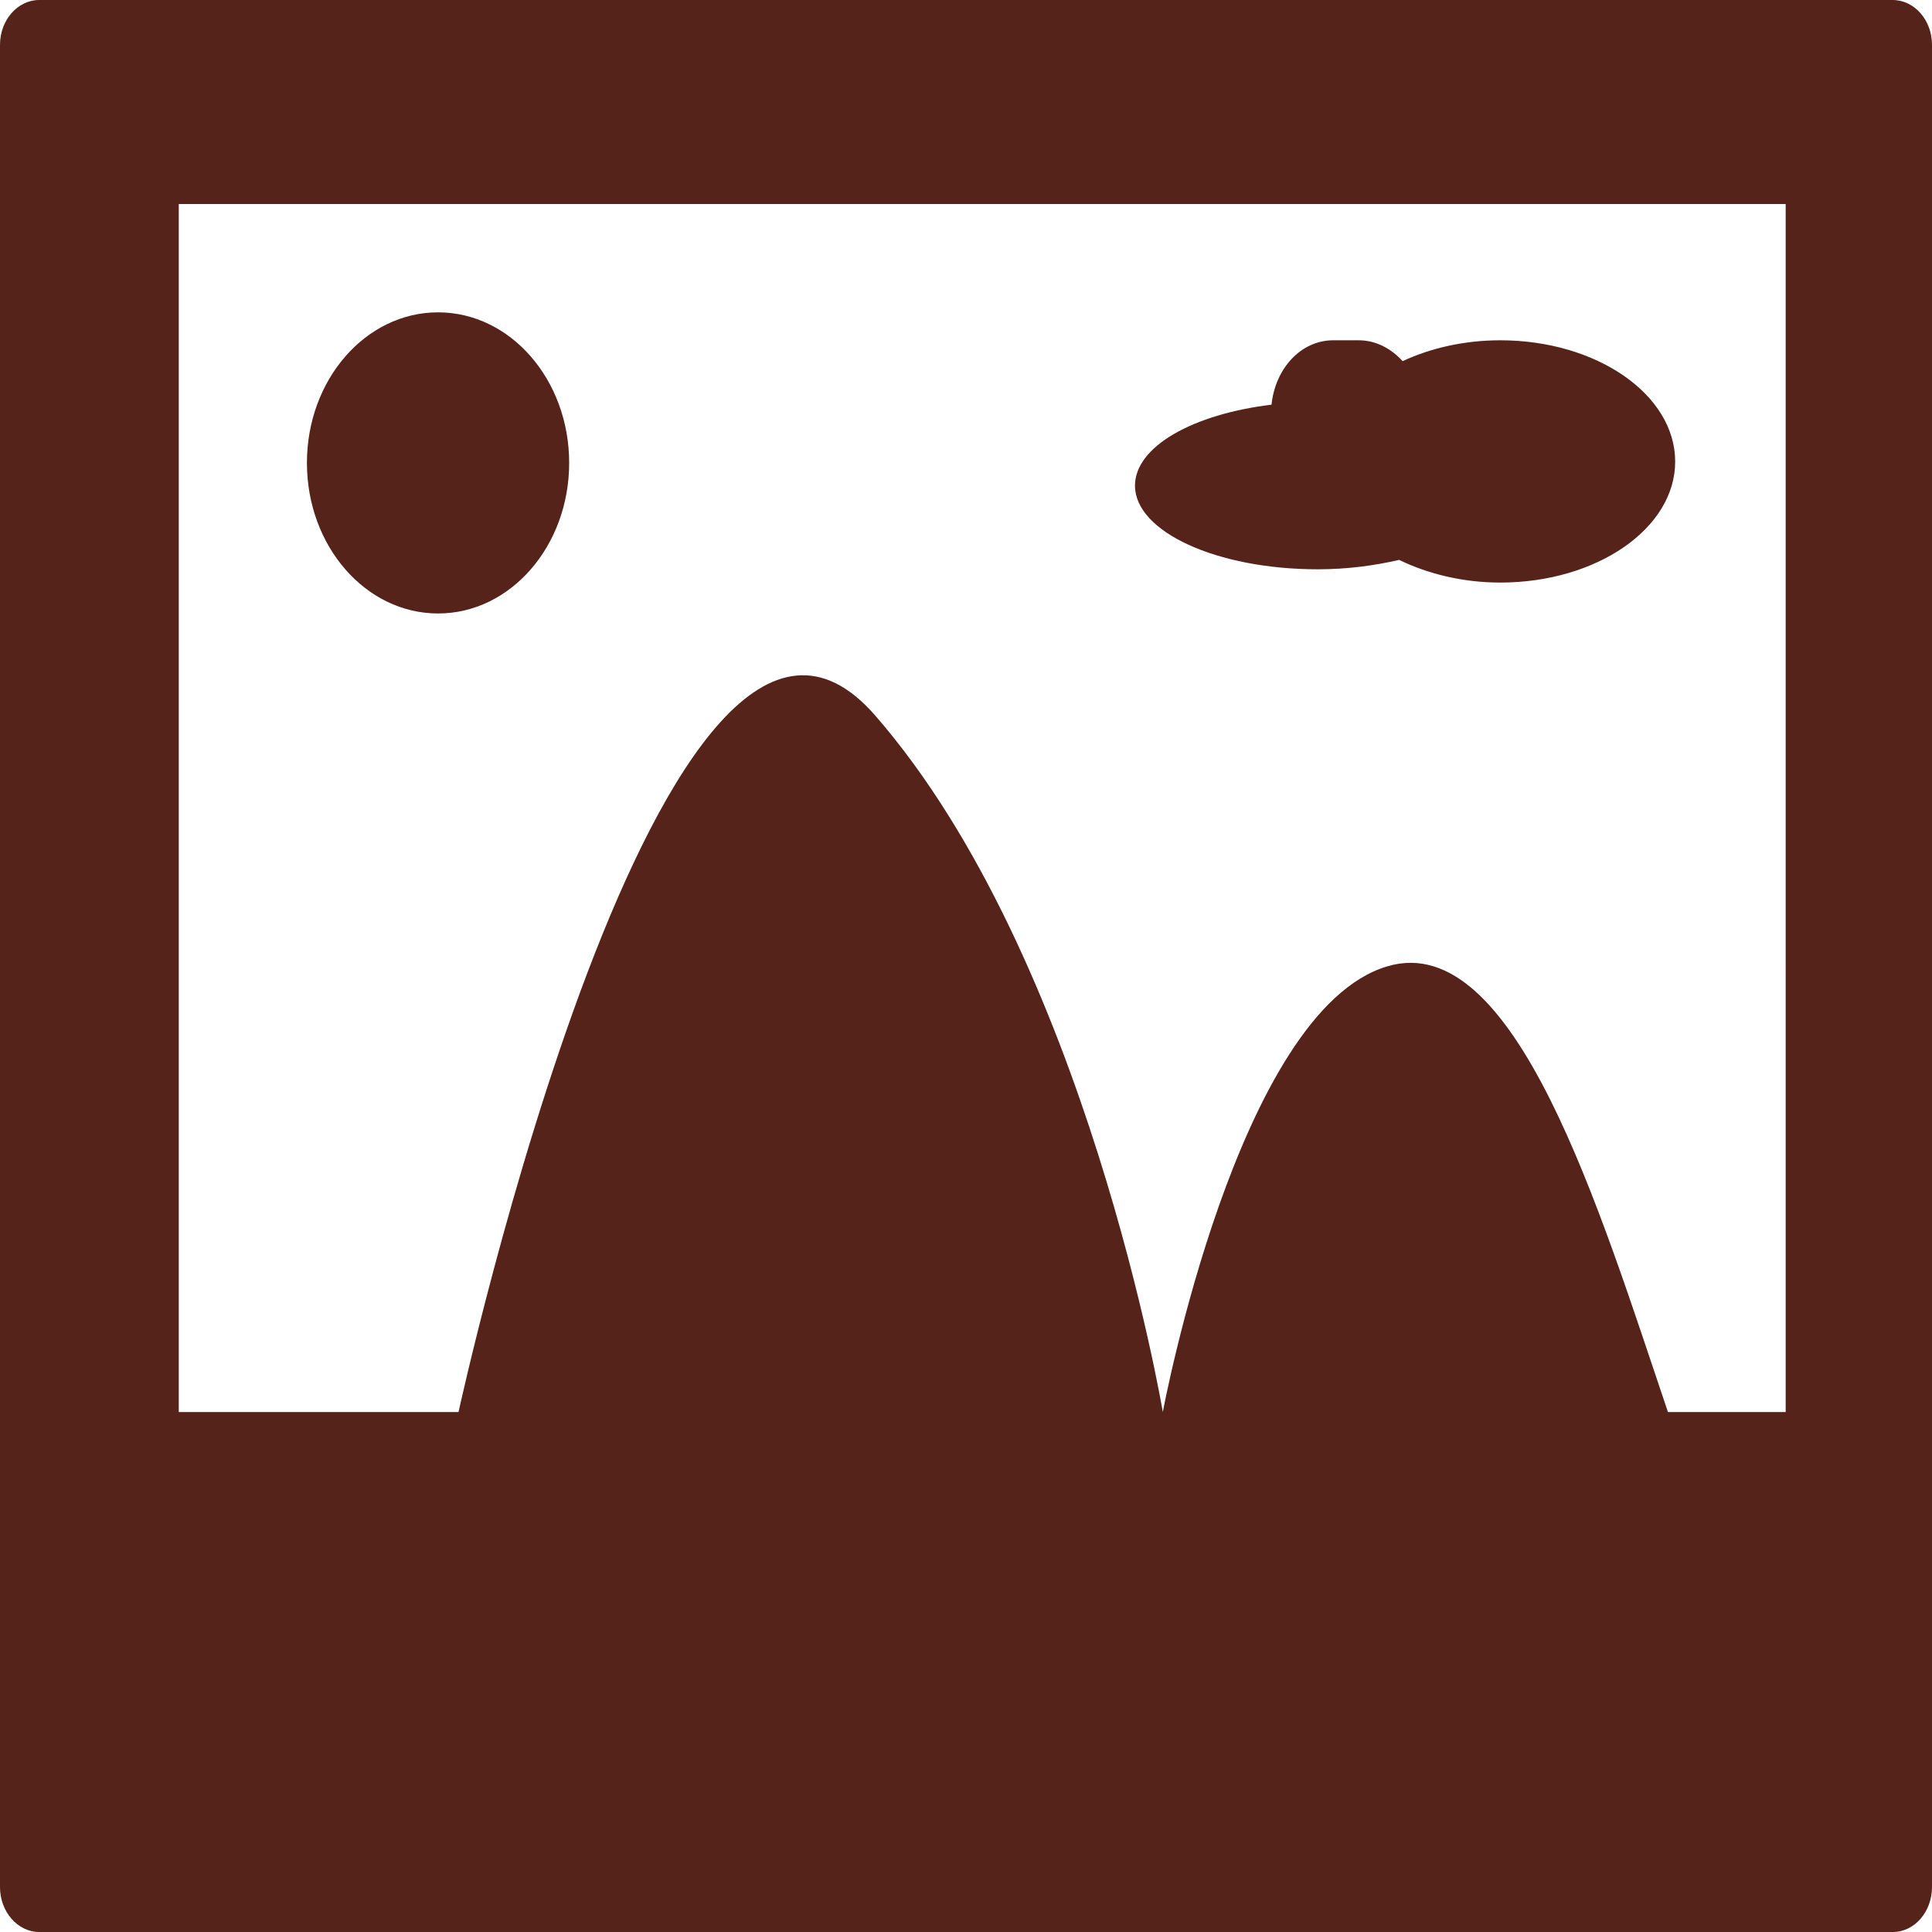 <?xml version="1.0" encoding="utf-8"?>
<!-- Generator: Adobe Illustrator 15.1.0, SVG Export Plug-In . SVG Version: 6.00 Build 0)  -->
<!DOCTYPE svg PUBLIC "-//W3C//DTD SVG 1.1//EN" "http://www.w3.org/Graphics/SVG/1.1/DTD/svg11.dtd">
<svg version="1.1" id="Layer_1" xmlns="http://www.w3.org/2000/svg" xmlns:xlink="http://www.w3.org/1999/xlink" x="0px" y="0px"
	 width="15px" height="15px" viewBox="0 0 15 15" enable-background="new 0 0 15 15" xml:space="preserve">
<g>
	<g>
		<g>
			<path fill="#55231A" d="M14.694,0H0.304C0.137,0,0,0.156,0,0.348v14.304C0,14.842,0.137,15,0.304,15h14.392
				C14.865,15,15,14.842,15,14.651V0.348C15,0.156,14.863,0,14.694,0z M13.864,10.963H12.95c-0.53-1.563-1.184-3.754-2.177-3.461
				c-1.163,0.34-1.745,3.461-1.745,3.461S8.437,7.44,6.794,5.554c-1.643-1.885-3.234,5.409-3.234,5.409H1.388V1.584h12.476V10.963z"
				/>
		</g>
		<g>
			<ellipse fill="#55231A" cx="3.401" cy="3.594" rx="1.018" ry="1.169"/>
		</g>
		<g>
			<path fill="#55231A" d="M10.232,4.42c0.228,0,0.44-0.029,0.631-0.073c0.222,0.108,0.494,0.176,0.785,0.176
				c0.75,0,1.358-0.421,1.358-0.939c0-0.52-0.608-0.942-1.358-0.942c-0.28,0-0.542,0.061-0.758,0.162
				c-0.09-0.099-0.209-0.162-0.341-0.162h-0.198c-0.251,0-0.45,0.219-0.479,0.5c-0.607,0.073-1.06,0.324-1.06,0.629
				C8.813,4.129,9.447,4.42,10.232,4.42z"/>
		</g>
	</g>
</g>
</svg>
